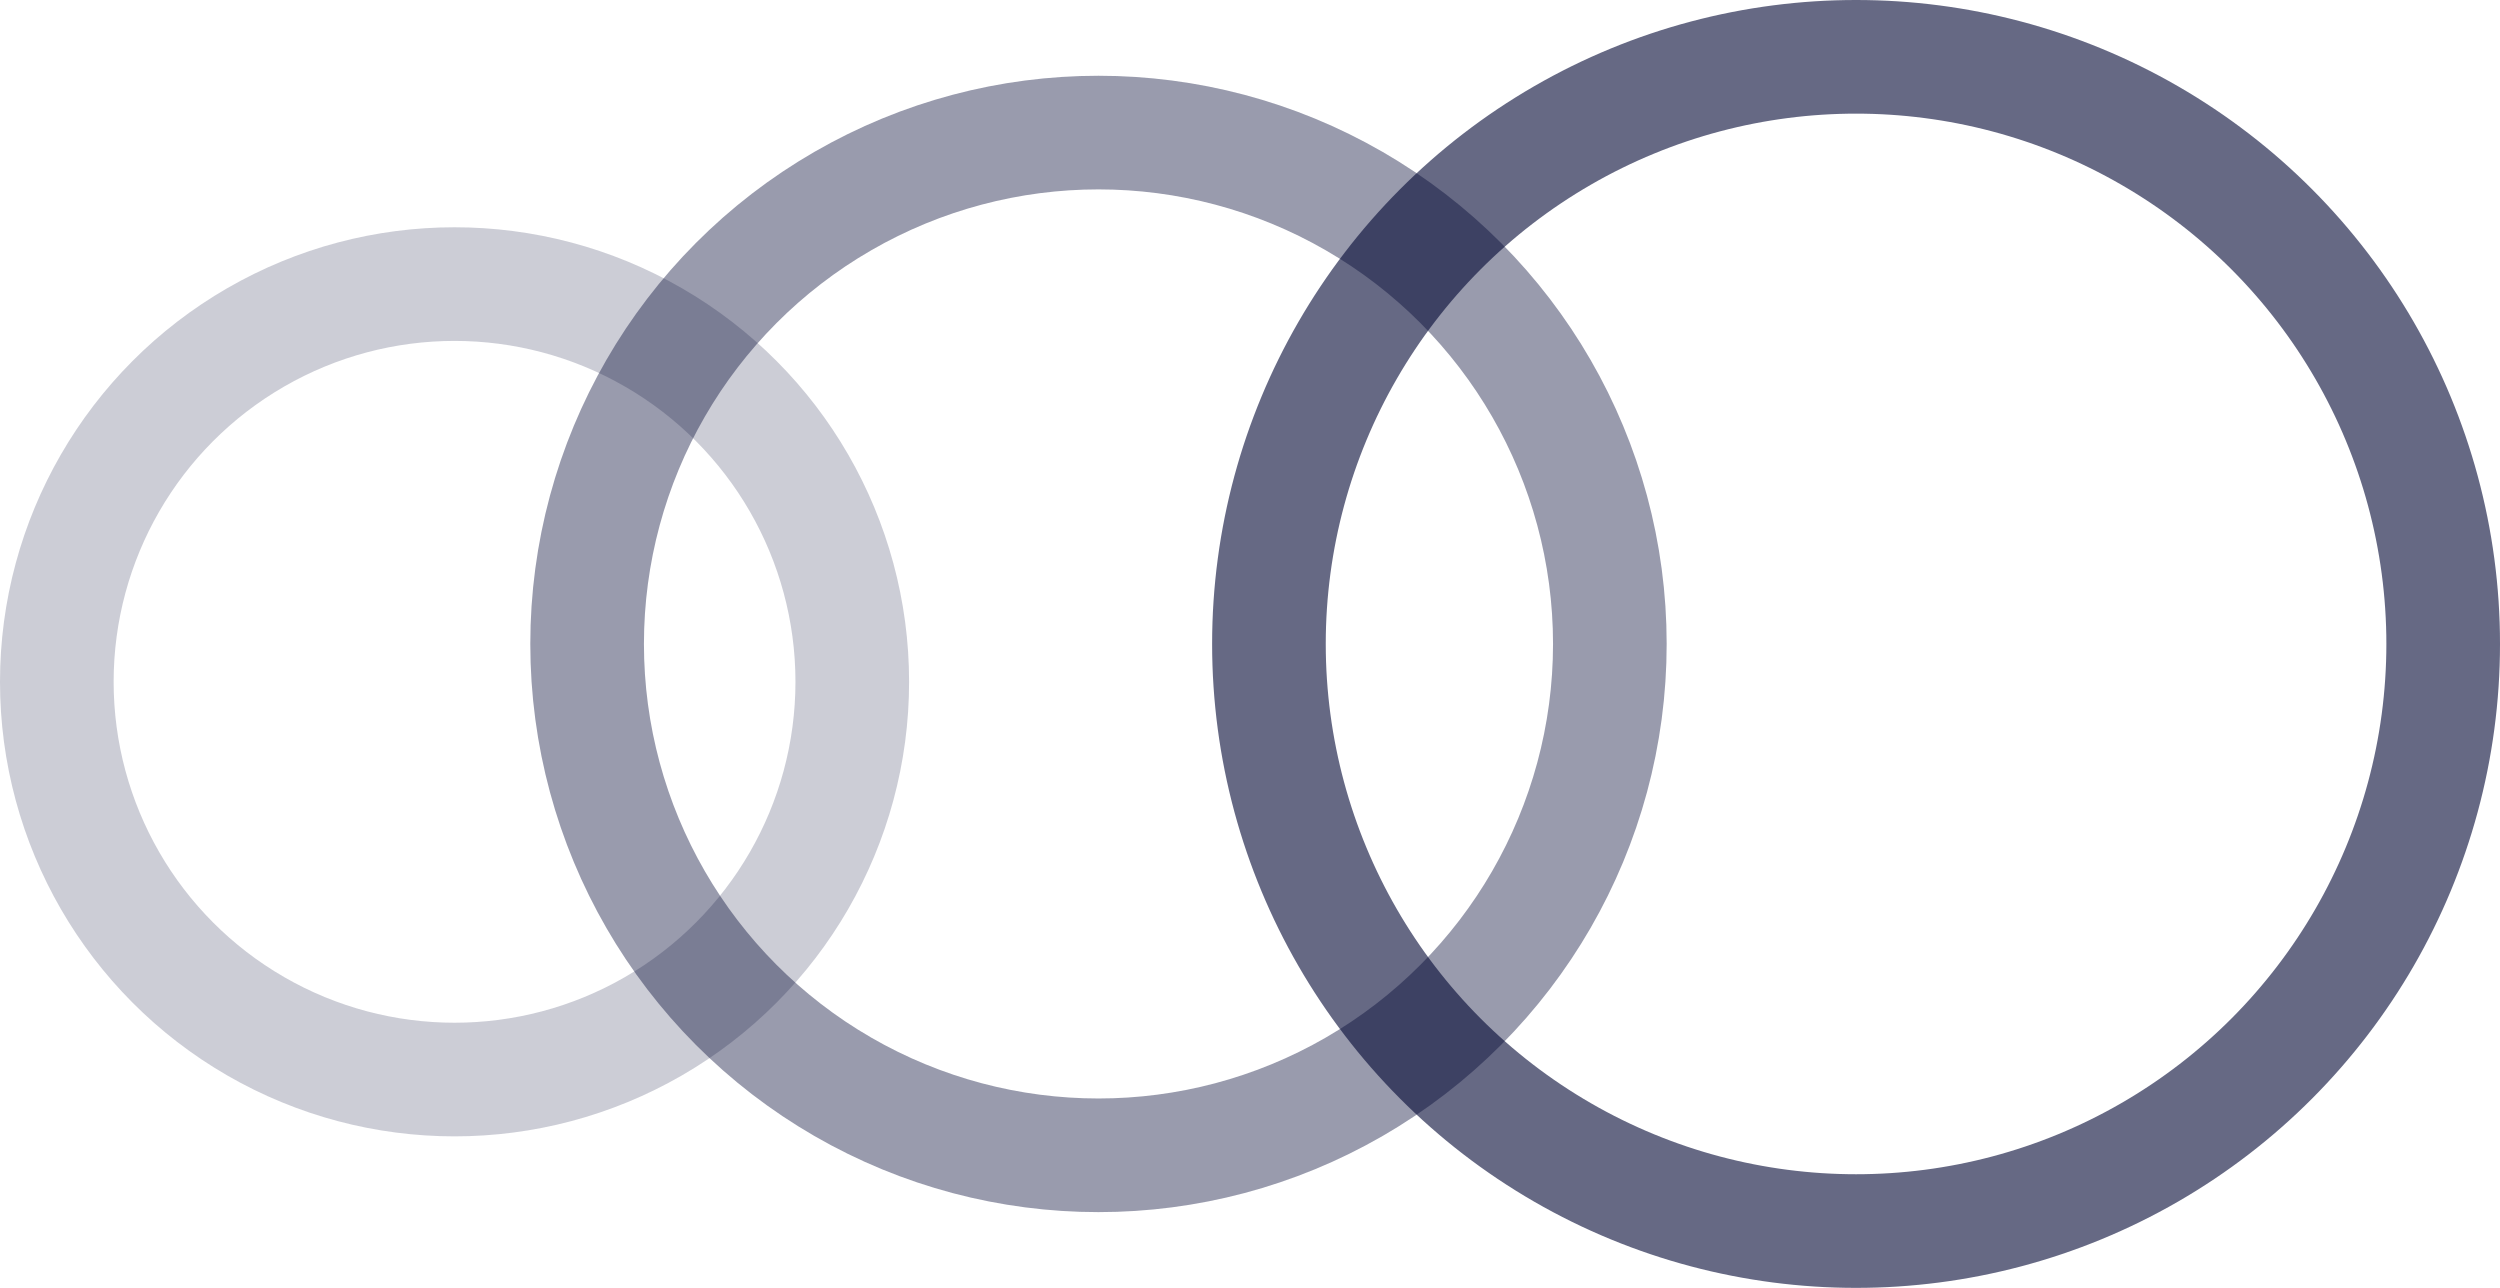 <svg width="33" height="17" viewBox="0 0 33 17" fill="none" xmlns="http://www.w3.org/2000/svg">
<circle opacity="0.2" cx="6" cy="9" r="5.25" stroke="#000532" stroke-width="1.5"/>
<circle opacity="0.4" cx="14.5" cy="8.5" r="6.75" stroke="#000532" stroke-width="1.5"/>
<circle opacity="0.6" cx="24.5" cy="8.5" r="7.75" stroke="#000532" stroke-width="1.5"/>
</svg>
